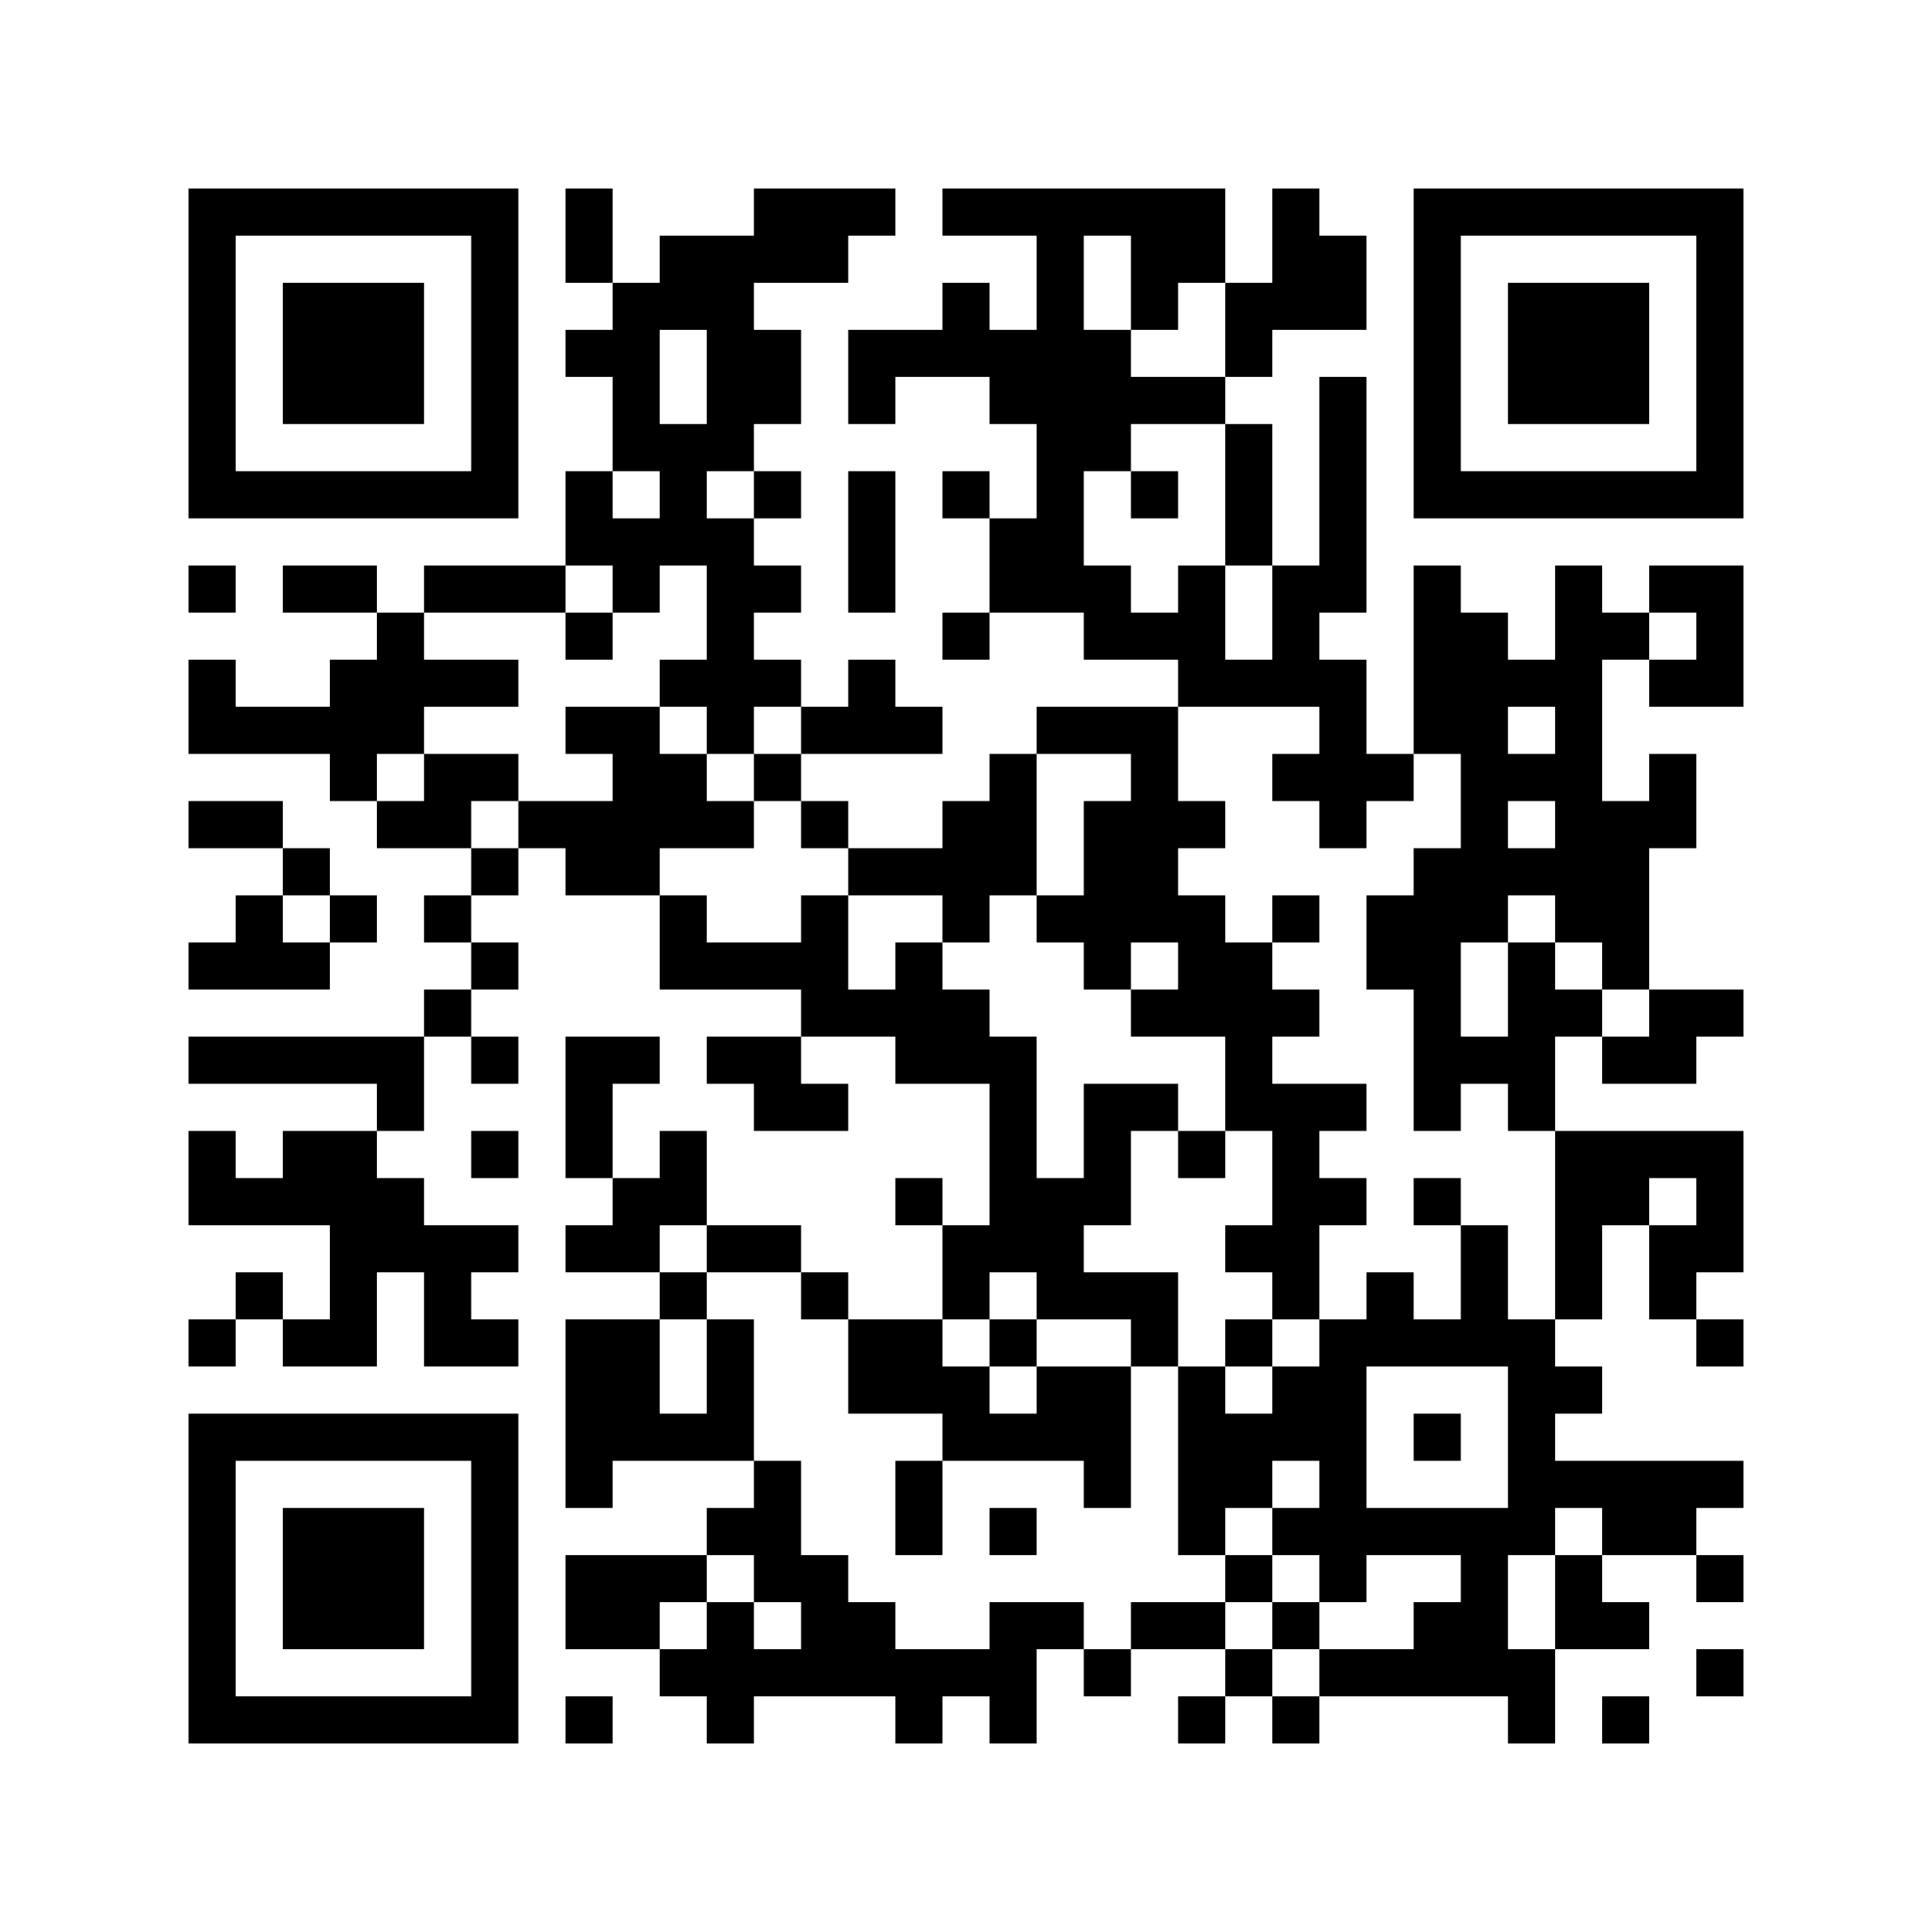 <svg width="41mm" height="41mm" version="1.1" viewBox="0 0 41 41" back_color="white" xmlns="http://www.w3.org/2000/svg" style="background-color: white;"><path d="M4,4H5V5H4zM5,4H6V5H5zM6,4H7V5H6zM7,4H8V5H7zM8,4H9V5H8zM9,4H10V5H9zM10,4H11V5H10zM12,4H13V5H12zM16,4H17V5H16zM17,4H18V5H17zM18,4H19V5H18zM20,4H21V5H20zM21,4H22V5H21zM22,4H23V5H22zM23,4H24V5H23zM24,4H25V5H24zM25,4H26V5H25zM27,4H28V5H27zM30,4H31V5H30zM31,4H32V5H31zM32,4H33V5H32zM33,4H34V5H33zM34,4H35V5H34zM35,4H36V5H35zM36,4H37V5H36zM4,5H5V6H4zM10,5H11V6H10zM12,5H13V6H12zM14,5H15V6H14zM15,5H16V6H15zM16,5H17V6H16zM17,5H18V6H17zM22,5H23V6H22zM24,5H25V6H24zM25,5H26V6H25zM27,5H28V6H27zM28,5H29V6H28zM30,5H31V6H30zM36,5H37V6H36zM4,6H5V7H4zM6,6H7V7H6zM7,6H8V7H7zM8,6H9V7H8zM10,6H11V7H10zM13,6H14V7H13zM14,6H15V7H14zM15,6H16V7H15zM20,6H21V7H20zM22,6H23V7H22zM24,6H25V7H24zM26,6H27V7H26zM27,6H28V7H27zM28,6H29V7H28zM30,6H31V7H30zM32,6H33V7H32zM33,6H34V7H33zM34,6H35V7H34zM36,6H37V7H36zM4,7H5V8H4zM6,7H7V8H6zM7,7H8V8H7zM8,7H9V8H8zM10,7H11V8H10zM12,7H13V8H12zM13,7H14V8H13zM15,7H16V8H15zM16,7H17V8H16zM18,7H19V8H18zM19,7H20V8H19zM20,7H21V8H20zM21,7H22V8H21zM22,7H23V8H22zM23,7H24V8H23zM26,7H27V8H26zM30,7H31V8H30zM32,7H33V8H32zM33,7H34V8H33zM34,7H35V8H34zM36,7H37V8H36zM4,8H5V9H4zM6,8H7V9H6zM7,8H8V9H7zM8,8H9V9H8zM10,8H11V9H10zM13,8H14V9H13zM15,8H16V9H15zM16,8H17V9H16zM18,8H19V9H18zM21,8H22V9H21zM22,8H23V9H22zM23,8H24V9H23zM24,8H25V9H24zM25,8H26V9H25zM28,8H29V9H28zM30,8H31V9H30zM32,8H33V9H32zM33,8H34V9H33zM34,8H35V9H34zM36,8H37V9H36zM4,9H5V10H4zM10,9H11V10H10zM13,9H14V10H13zM14,9H15V10H14zM15,9H16V10H15zM22,9H23V10H22zM23,9H24V10H23zM26,9H27V10H26zM28,9H29V10H28zM30,9H31V10H30zM36,9H37V10H36zM4,10H5V11H4zM5,10H6V11H5zM6,10H7V11H6zM7,10H8V11H7zM8,10H9V11H8zM9,10H10V11H9zM10,10H11V11H10zM12,10H13V11H12zM14,10H15V11H14zM16,10H17V11H16zM18,10H19V11H18zM20,10H21V11H20zM22,10H23V11H22zM24,10H25V11H24zM26,10H27V11H26zM28,10H29V11H28zM30,10H31V11H30zM31,10H32V11H31zM32,10H33V11H32zM33,10H34V11H33zM34,10H35V11H34zM35,10H36V11H35zM36,10H37V11H36zM12,11H13V12H12zM13,11H14V12H13zM14,11H15V12H14zM15,11H16V12H15zM18,11H19V12H18zM21,11H22V12H21zM22,11H23V12H22zM26,11H27V12H26zM28,11H29V12H28zM4,12H5V13H4zM6,12H7V13H6zM7,12H8V13H7zM9,12H10V13H9zM10,12H11V13H10zM11,12H12V13H11zM13,12H14V13H13zM15,12H16V13H15zM16,12H17V13H16zM18,12H19V13H18zM21,12H22V13H21zM22,12H23V13H22zM23,12H24V13H23zM25,12H26V13H25zM27,12H28V13H27zM28,12H29V13H28zM30,12H31V13H30zM33,12H34V13H33zM35,12H36V13H35zM36,12H37V13H36zM8,13H9V14H8zM12,13H13V14H12zM15,13H16V14H15zM20,13H21V14H20zM23,13H24V14H23zM24,13H25V14H24zM25,13H26V14H25zM27,13H28V14H27zM30,13H31V14H30zM31,13H32V14H31zM33,13H34V14H33zM34,13H35V14H34zM36,13H37V14H36zM4,14H5V15H4zM7,14H8V15H7zM8,14H9V15H8zM9,14H10V15H9zM10,14H11V15H10zM14,14H15V15H14zM15,14H16V15H15zM16,14H17V15H16zM18,14H19V15H18zM25,14H26V15H25zM26,14H27V15H26zM27,14H28V15H27zM28,14H29V15H28zM30,14H31V15H30zM31,14H32V15H31zM32,14H33V15H32zM33,14H34V15H33zM35,14H36V15H35zM36,14H37V15H36zM4,15H5V16H4zM5,15H6V16H5zM6,15H7V16H6zM7,15H8V16H7zM8,15H9V16H8zM12,15H13V16H12zM13,15H14V16H13zM15,15H16V16H15zM17,15H18V16H17zM18,15H19V16H18zM19,15H20V16H19zM22,15H23V16H22zM23,15H24V16H23zM24,15H25V16H24zM28,15H29V16H28zM30,15H31V16H30zM31,15H32V16H31zM33,15H34V16H33zM7,16H8V17H7zM9,16H10V17H9zM10,16H11V17H10zM13,16H14V17H13zM14,16H15V17H14zM16,16H17V17H16zM21,16H22V17H21zM24,16H25V17H24zM27,16H28V17H27zM28,16H29V17H28zM29,16H30V17H29zM31,16H32V17H31zM32,16H33V17H32zM33,16H34V17H33zM35,16H36V17H35zM4,17H5V18H4zM5,17H6V18H5zM8,17H9V18H8zM9,17H10V18H9zM11,17H12V18H11zM12,17H13V18H12zM13,17H14V18H13zM14,17H15V18H14zM15,17H16V18H15zM17,17H18V18H17zM20,17H21V18H20zM21,17H22V18H21zM23,17H24V18H23zM24,17H25V18H24zM25,17H26V18H25zM28,17H29V18H28zM31,17H32V18H31zM33,17H34V18H33zM34,17H35V18H34zM35,17H36V18H35zM6,18H7V19H6zM10,18H11V19H10zM12,18H13V19H12zM13,18H14V19H13zM18,18H19V19H18zM19,18H20V19H19zM20,18H21V19H20zM21,18H22V19H21zM23,18H24V19H23zM24,18H25V19H24zM30,18H31V19H30zM31,18H32V19H31zM32,18H33V19H32zM33,18H34V19H33zM34,18H35V19H34zM5,19H6V20H5zM7,19H8V20H7zM9,19H10V20H9zM14,19H15V20H14zM17,19H18V20H17zM20,19H21V20H20zM22,19H23V20H22zM23,19H24V20H23zM24,19H25V20H24zM25,19H26V20H25zM27,19H28V20H27zM29,19H30V20H29zM30,19H31V20H30zM31,19H32V20H31zM33,19H34V20H33zM34,19H35V20H34zM4,20H5V21H4zM5,20H6V21H5zM6,20H7V21H6zM10,20H11V21H10zM14,20H15V21H14zM15,20H16V21H15zM16,20H17V21H16zM17,20H18V21H17zM19,20H20V21H19zM23,20H24V21H23zM25,20H26V21H25zM26,20H27V21H26zM29,20H30V21H29zM30,20H31V21H30zM32,20H33V21H32zM34,20H35V21H34zM9,21H10V22H9zM17,21H18V22H17zM18,21H19V22H18zM19,21H20V22H19zM20,21H21V22H20zM24,21H25V22H24zM25,21H26V22H25zM26,21H27V22H26zM27,21H28V22H27zM30,21H31V22H30zM32,21H33V22H32zM33,21H34V22H33zM35,21H36V22H35zM36,21H37V22H36zM4,22H5V23H4zM5,22H6V23H5zM6,22H7V23H6zM7,22H8V23H7zM8,22H9V23H8zM10,22H11V23H10zM12,22H13V23H12zM13,22H14V23H13zM15,22H16V23H15zM16,22H17V23H16zM19,22H20V23H19zM20,22H21V23H20zM21,22H22V23H21zM26,22H27V23H26zM30,22H31V23H30zM31,22H32V23H31zM32,22H33V23H32zM34,22H35V23H34zM35,22H36V23H35zM8,23H9V24H8zM12,23H13V24H12zM16,23H17V24H16zM17,23H18V24H17zM21,23H22V24H21zM23,23H24V24H23zM24,23H25V24H24zM26,23H27V24H26zM27,23H28V24H27zM28,23H29V24H28zM30,23H31V24H30zM32,23H33V24H32zM4,24H5V25H4zM6,24H7V25H6zM7,24H8V25H7zM10,24H11V25H10zM12,24H13V25H12zM14,24H15V25H14zM21,24H22V25H21zM23,24H24V25H23zM25,24H26V25H25zM27,24H28V25H27zM33,24H34V25H33zM34,24H35V25H34zM35,24H36V25H35zM36,24H37V25H36zM4,25H5V26H4zM5,25H6V26H5zM6,25H7V26H6zM7,25H8V26H7zM8,25H9V26H8zM13,25H14V26H13zM14,25H15V26H14zM19,25H20V26H19zM21,25H22V26H21zM22,25H23V26H22zM23,25H24V26H23zM27,25H28V26H27zM28,25H29V26H28zM30,25H31V26H30zM33,25H34V26H33zM34,25H35V26H34zM36,25H37V26H36zM7,26H8V27H7zM8,26H9V27H8zM9,26H10V27H9zM10,26H11V27H10zM12,26H13V27H12zM13,26H14V27H13zM15,26H16V27H15zM16,26H17V27H16zM20,26H21V27H20zM21,26H22V27H21zM22,26H23V27H22zM26,26H27V27H26zM27,26H28V27H27zM31,26H32V27H31zM33,26H34V27H33zM35,26H36V27H35zM36,26H37V27H36zM5,27H6V28H5zM7,27H8V28H7zM9,27H10V28H9zM14,27H15V28H14zM17,27H18V28H17zM20,27H21V28H20zM22,27H23V28H22zM23,27H24V28H23zM24,27H25V28H24zM27,27H28V28H27zM29,27H30V28H29zM31,27H32V28H31zM33,27H34V28H33zM35,27H36V28H35zM4,28H5V29H4zM6,28H7V29H6zM7,28H8V29H7zM9,28H10V29H9zM10,28H11V29H10zM12,28H13V29H12zM13,28H14V29H13zM15,28H16V29H15zM18,28H19V29H18zM19,28H20V29H19zM21,28H22V29H21zM24,28H25V29H24zM26,28H27V29H26zM28,28H29V29H28zM29,28H30V29H29zM30,28H31V29H30zM31,28H32V29H31zM32,28H33V29H32zM36,28H37V29H36zM12,29H13V30H12zM13,29H14V30H13zM15,29H16V30H15zM18,29H19V30H18zM19,29H20V30H19zM20,29H21V30H20zM22,29H23V30H22zM23,29H24V30H23zM25,29H26V30H25zM27,29H28V30H27zM28,29H29V30H28zM32,29H33V30H32zM33,29H34V30H33zM4,30H5V31H4zM5,30H6V31H5zM6,30H7V31H6zM7,30H8V31H7zM8,30H9V31H8zM9,30H10V31H9zM10,30H11V31H10zM12,30H13V31H12zM13,30H14V31H13zM14,30H15V31H14zM15,30H16V31H15zM20,30H21V31H20zM21,30H22V31H21zM22,30H23V31H22zM23,30H24V31H23zM25,30H26V31H25zM26,30H27V31H26zM27,30H28V31H27zM28,30H29V31H28zM30,30H31V31H30zM32,30H33V31H32zM4,31H5V32H4zM10,31H11V32H10zM12,31H13V32H12zM16,31H17V32H16zM19,31H20V32H19zM23,31H24V32H23zM25,31H26V32H25zM26,31H27V32H26zM28,31H29V32H28zM32,31H33V32H32zM33,31H34V32H33zM34,31H35V32H34zM35,31H36V32H35zM36,31H37V32H36zM4,32H5V33H4zM6,32H7V33H6zM7,32H8V33H7zM8,32H9V33H8zM10,32H11V33H10zM15,32H16V33H15zM16,32H17V33H16zM19,32H20V33H19zM21,32H22V33H21zM25,32H26V33H25zM27,32H28V33H27zM28,32H29V33H28zM29,32H30V33H29zM30,32H31V33H30zM31,32H32V33H31zM32,32H33V33H32zM34,32H35V33H34zM35,32H36V33H35zM4,33H5V34H4zM6,33H7V34H6zM7,33H8V34H7zM8,33H9V34H8zM10,33H11V34H10zM12,33H13V34H12zM13,33H14V34H13zM14,33H15V34H14zM16,33H17V34H16zM17,33H18V34H17zM26,33H27V34H26zM28,33H29V34H28zM31,33H32V34H31zM33,33H34V34H33zM36,33H37V34H36zM4,34H5V35H4zM6,34H7V35H6zM7,34H8V35H7zM8,34H9V35H8zM10,34H11V35H10zM12,34H13V35H12zM13,34H14V35H13zM15,34H16V35H15zM17,34H18V35H17zM18,34H19V35H18zM21,34H22V35H21zM22,34H23V35H22zM24,34H25V35H24zM25,34H26V35H25zM27,34H28V35H27zM30,34H31V35H30zM31,34H32V35H31zM33,34H34V35H33zM34,34H35V35H34zM4,35H5V36H4zM10,35H11V36H10zM14,35H15V36H14zM15,35H16V36H15zM16,35H17V36H16zM17,35H18V36H17zM18,35H19V36H18zM19,35H20V36H19zM20,35H21V36H20zM21,35H22V36H21zM23,35H24V36H23zM26,35H27V36H26zM28,35H29V36H28zM29,35H30V36H29zM30,35H31V36H30zM31,35H32V36H31zM32,35H33V36H32zM36,35H37V36H36zM4,36H5V37H4zM5,36H6V37H5zM6,36H7V37H6zM7,36H8V37H7zM8,36H9V37H8zM9,36H10V37H9zM10,36H11V37H10zM12,36H13V37H12zM15,36H16V37H15zM19,36H20V37H19zM21,36H22V37H21zM25,36H26V37H25zM27,36H28V37H27zM32,36H33V37H32zM34,36H35V37H34z" id="qr-path" fill="#000000" fill-opacity="1" fill-rule="nonzero" stroke="none"/></svg>